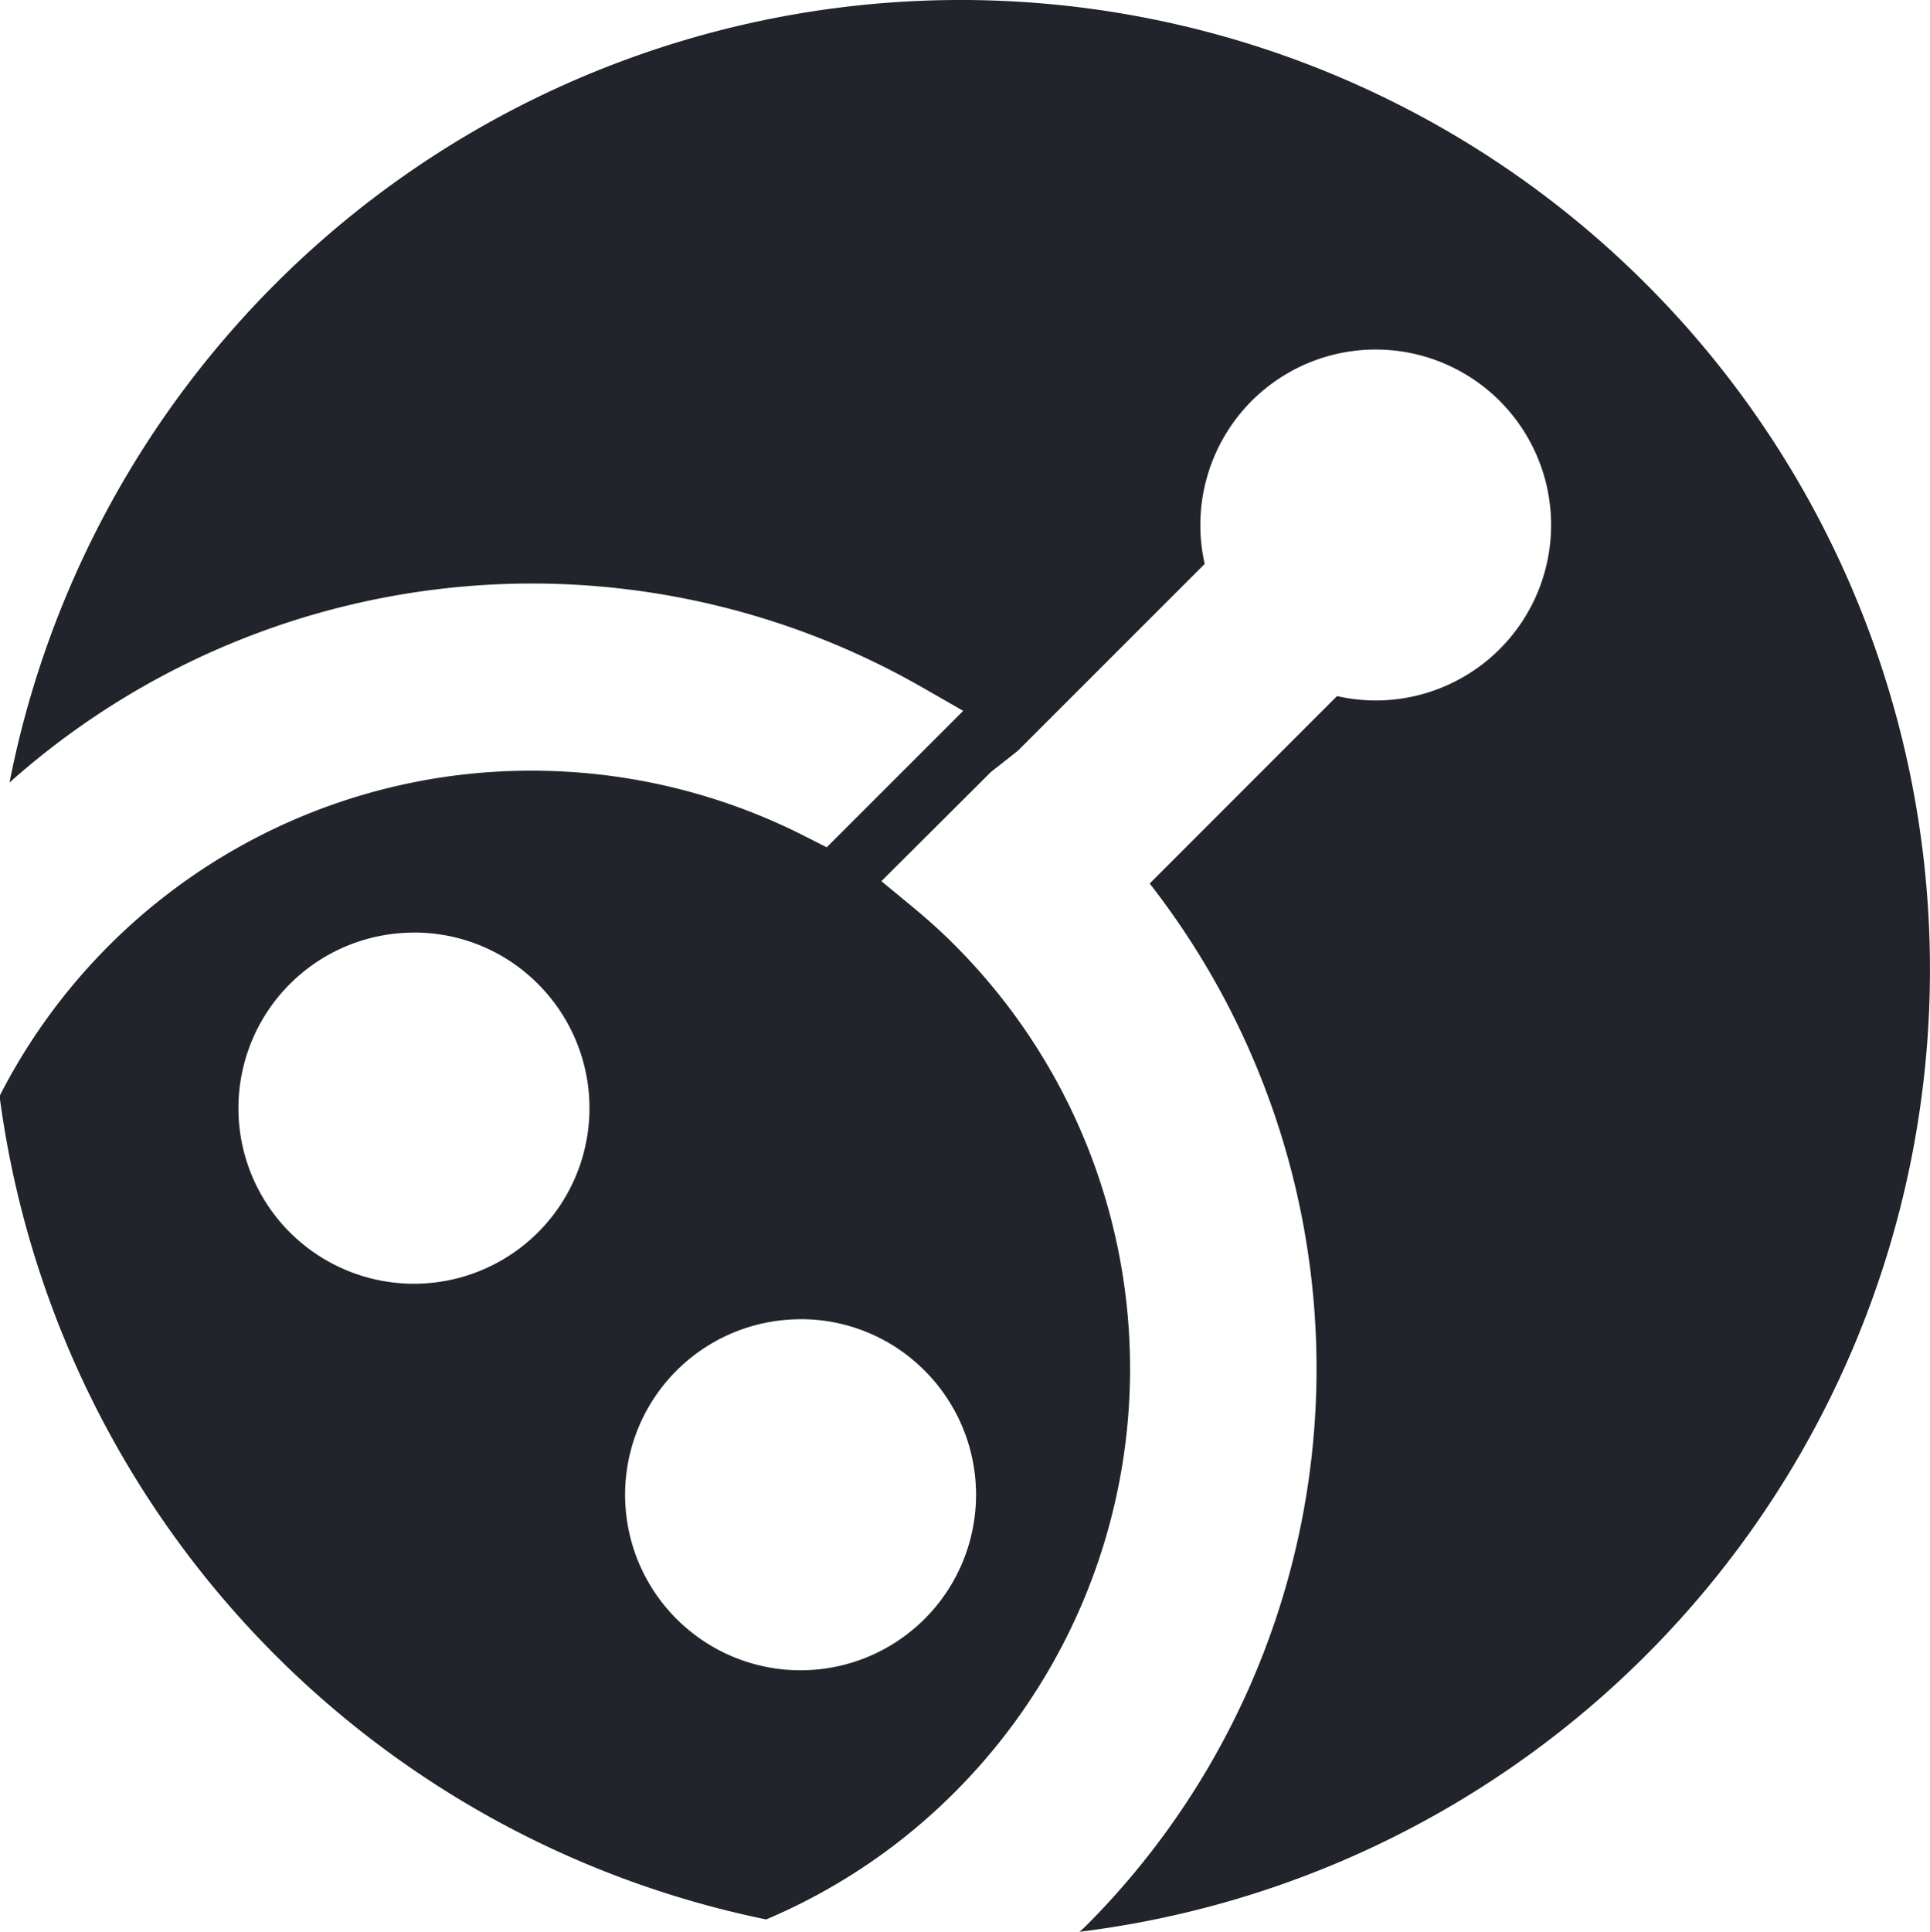 <svg xmlns="http://www.w3.org/2000/svg" width="38.77" height="38.799" viewBox="0 0 38.77 38.799">
  <path id="Path_312" data-name="Path 312" d="M536.278,685.32a15.836,15.836,0,0,0,1.246-20.9l3.763-3.764a3.542,3.542,0,0,0,.785.088,3.524,3.524,0,1,0-2.5-6.016,3.533,3.533,0,0,0-.943,3.274l-3.754,3.753-.54.425-2.2,2.193.617.51c.307.253.6.516.862.781a12.033,12.033,0,0,1,0,17,11.9,11.9,0,0,1-3.794,2.561,19.481,19.481,0,0,1-15.4-16.536,11.982,11.982,0,0,1,10.692-6.535,12.1,12.1,0,0,1,5.453,1.3l.471.239,2.742-2.741-.826-.473a15.779,15.779,0,0,0-18.332,1.913,19.472,19.472,0,1,1,21.493,23.081Q536.2,685.4,536.278,685.32Zm-5.768-12.149A3.525,3.525,0,1,0,533,674.2,3.5,3.5,0,0,0,530.511,673.17Zm-7.765-7.765a3.526,3.526,0,1,0,2.492,1.032A3.5,3.5,0,0,0,522.746,665.405Z" transform="translate(-514.429 -646.676)" fill="#21242b"/>
</svg>
